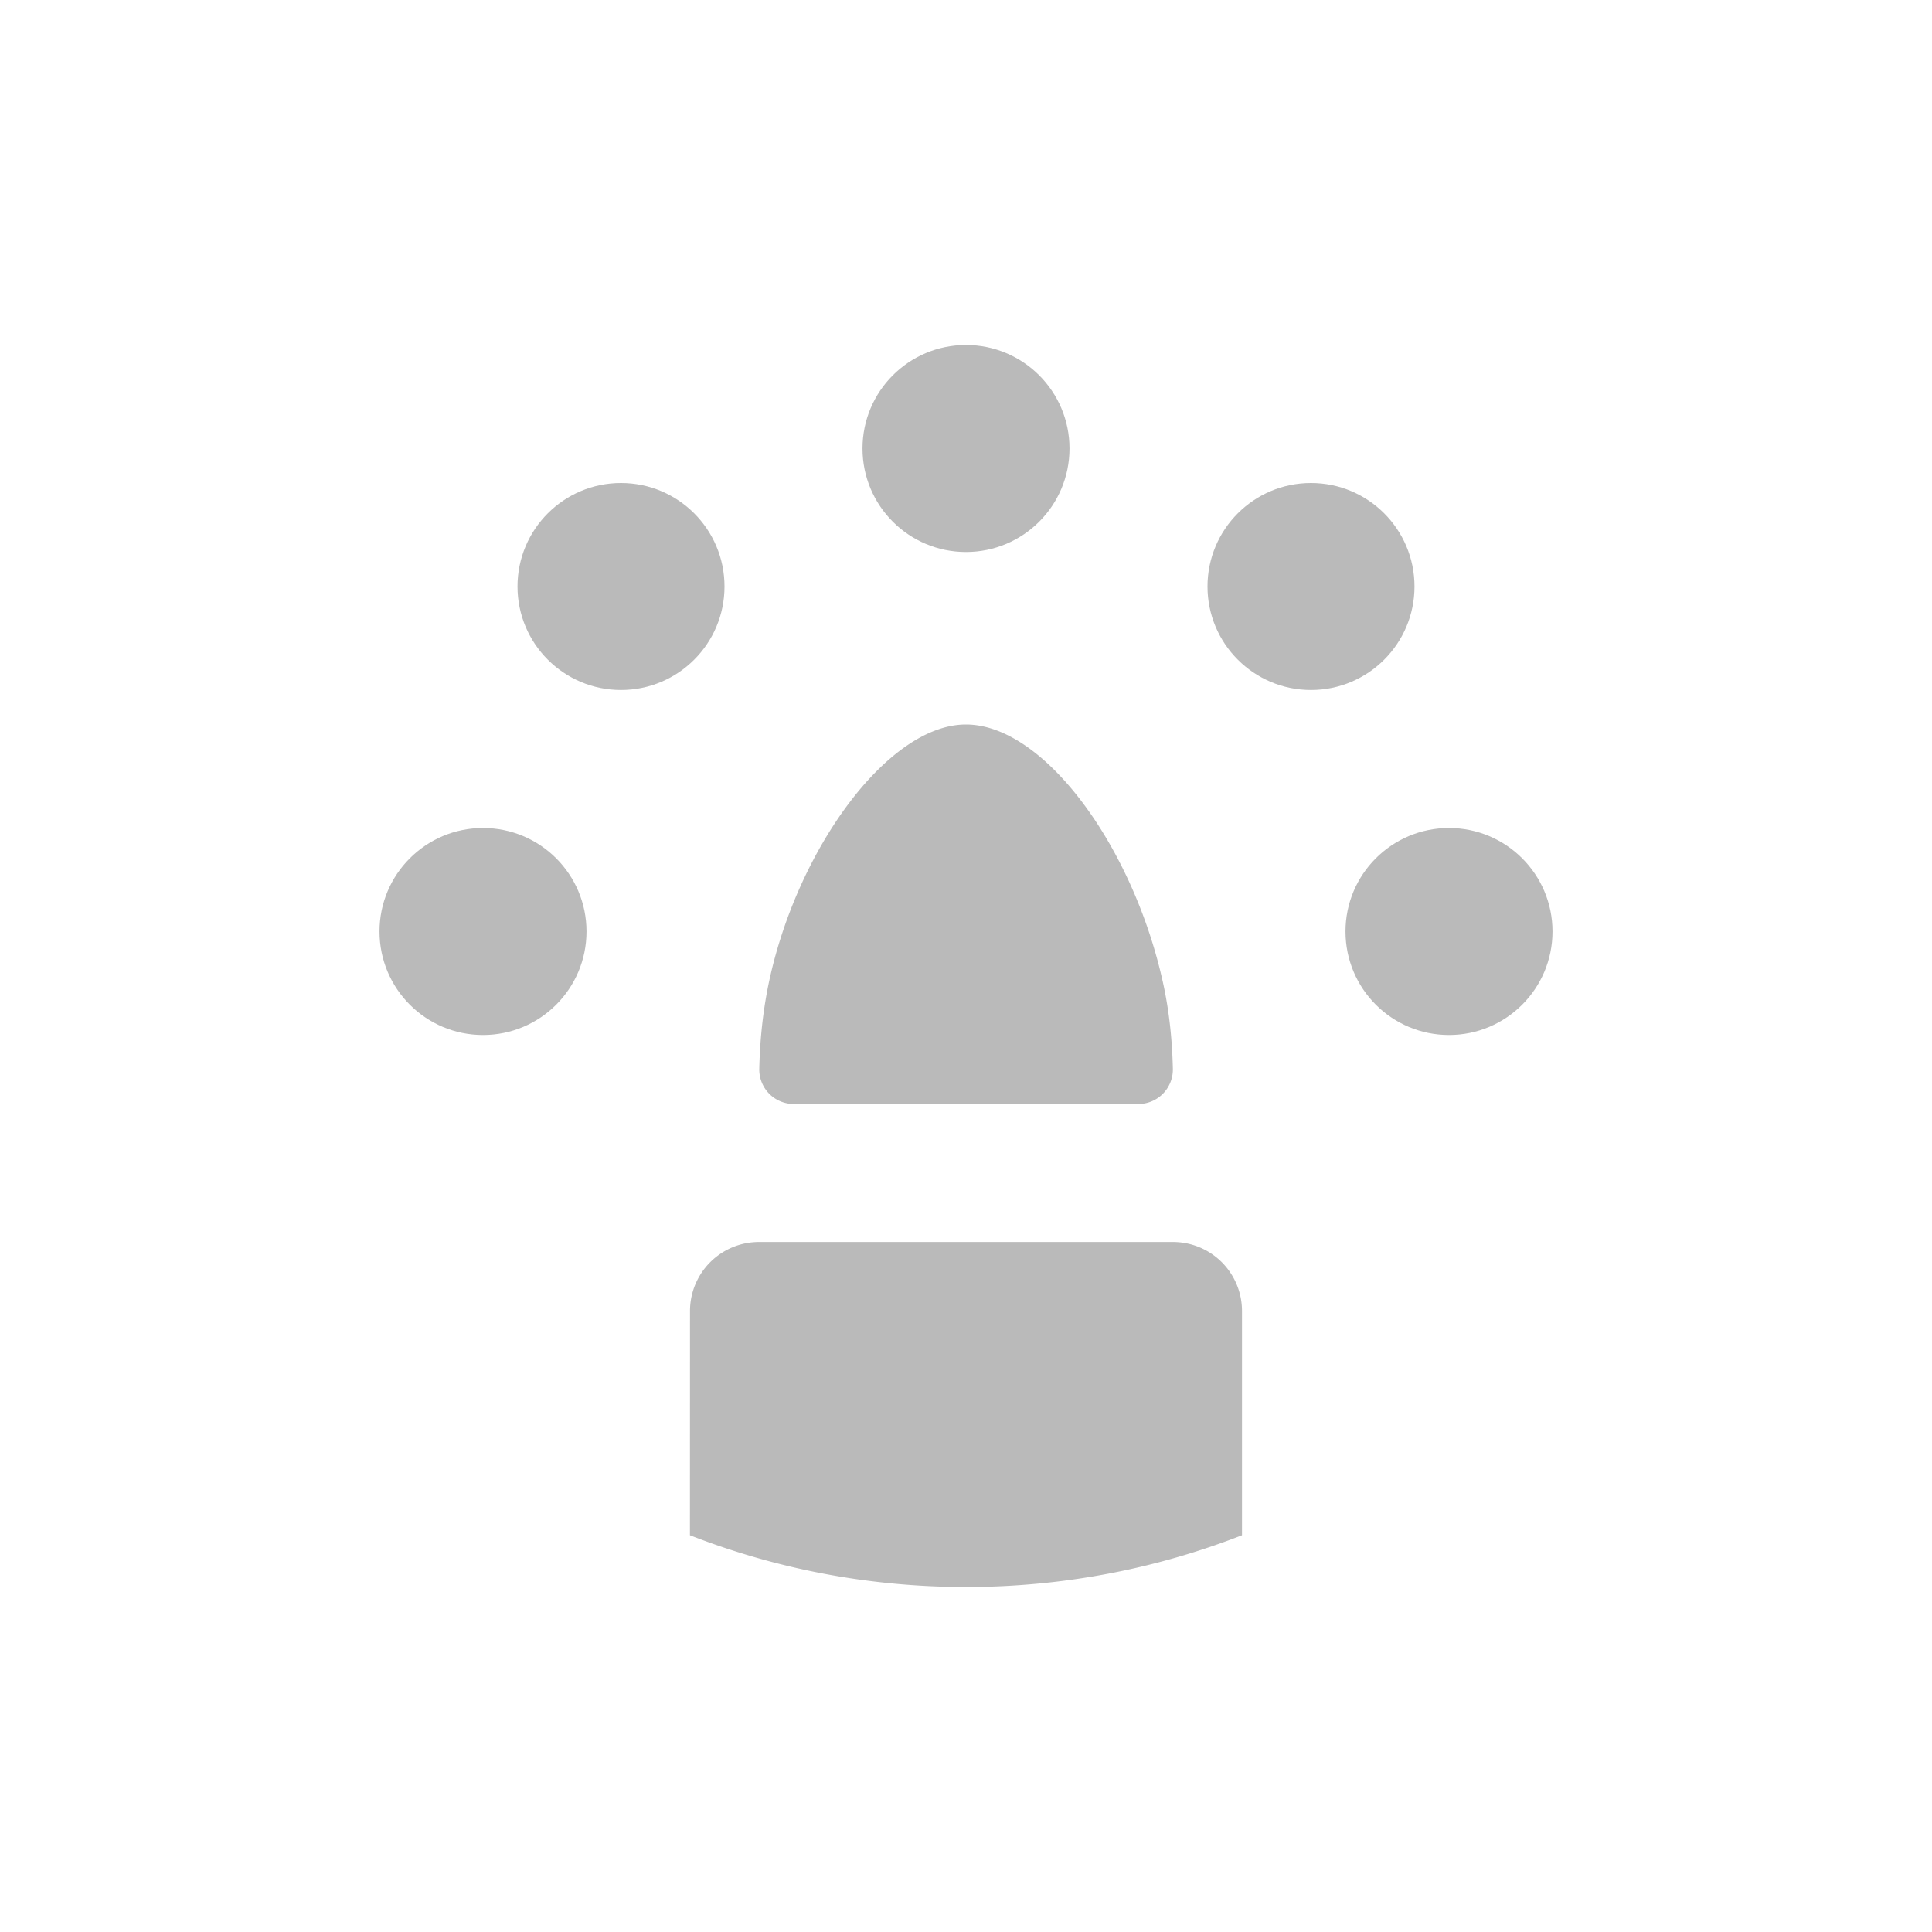 <svg width="28" height="28" viewBox="0 0 28 28" xmlns="http://www.w3.org/2000/svg">
    <g transform="translate(5.5 5)" fill="#BABABA" fill-rule="evenodd">
        <path d="M11.5 13a1 1 0 0 1 1 1v3.25c-1.24.484-2.589.75-4 .75-1.412 0-2.761-.266-4.001-.75L4.5 14a1 1 0 0 1 1-1h6z"/>
        <circle cx="8.5" cy="1.5" r="1.5"/>
        <circle cx="3.5" cy="3.5" r="1.5"/>
        <circle cx="1.5" cy="8.5" r="1.5"/>
        <circle cx="13.5" cy="3.5" r="1.5"/>
        <circle cx="15.5" cy="8.5" r="1.5"/>
        <path d="M8.499 5.5c1.14 0 2.438 1.793 2.864 3.778.08.375.125.778.135 1.21a.5.5 0 0 1-.499.512H6.004a.5.5 0 0 1-.5-.515c.01-.43.055-.832.131-1.207C6.034 7.333 7.36 5.5 8.5 5.5z"/>
    </g>
</svg>
